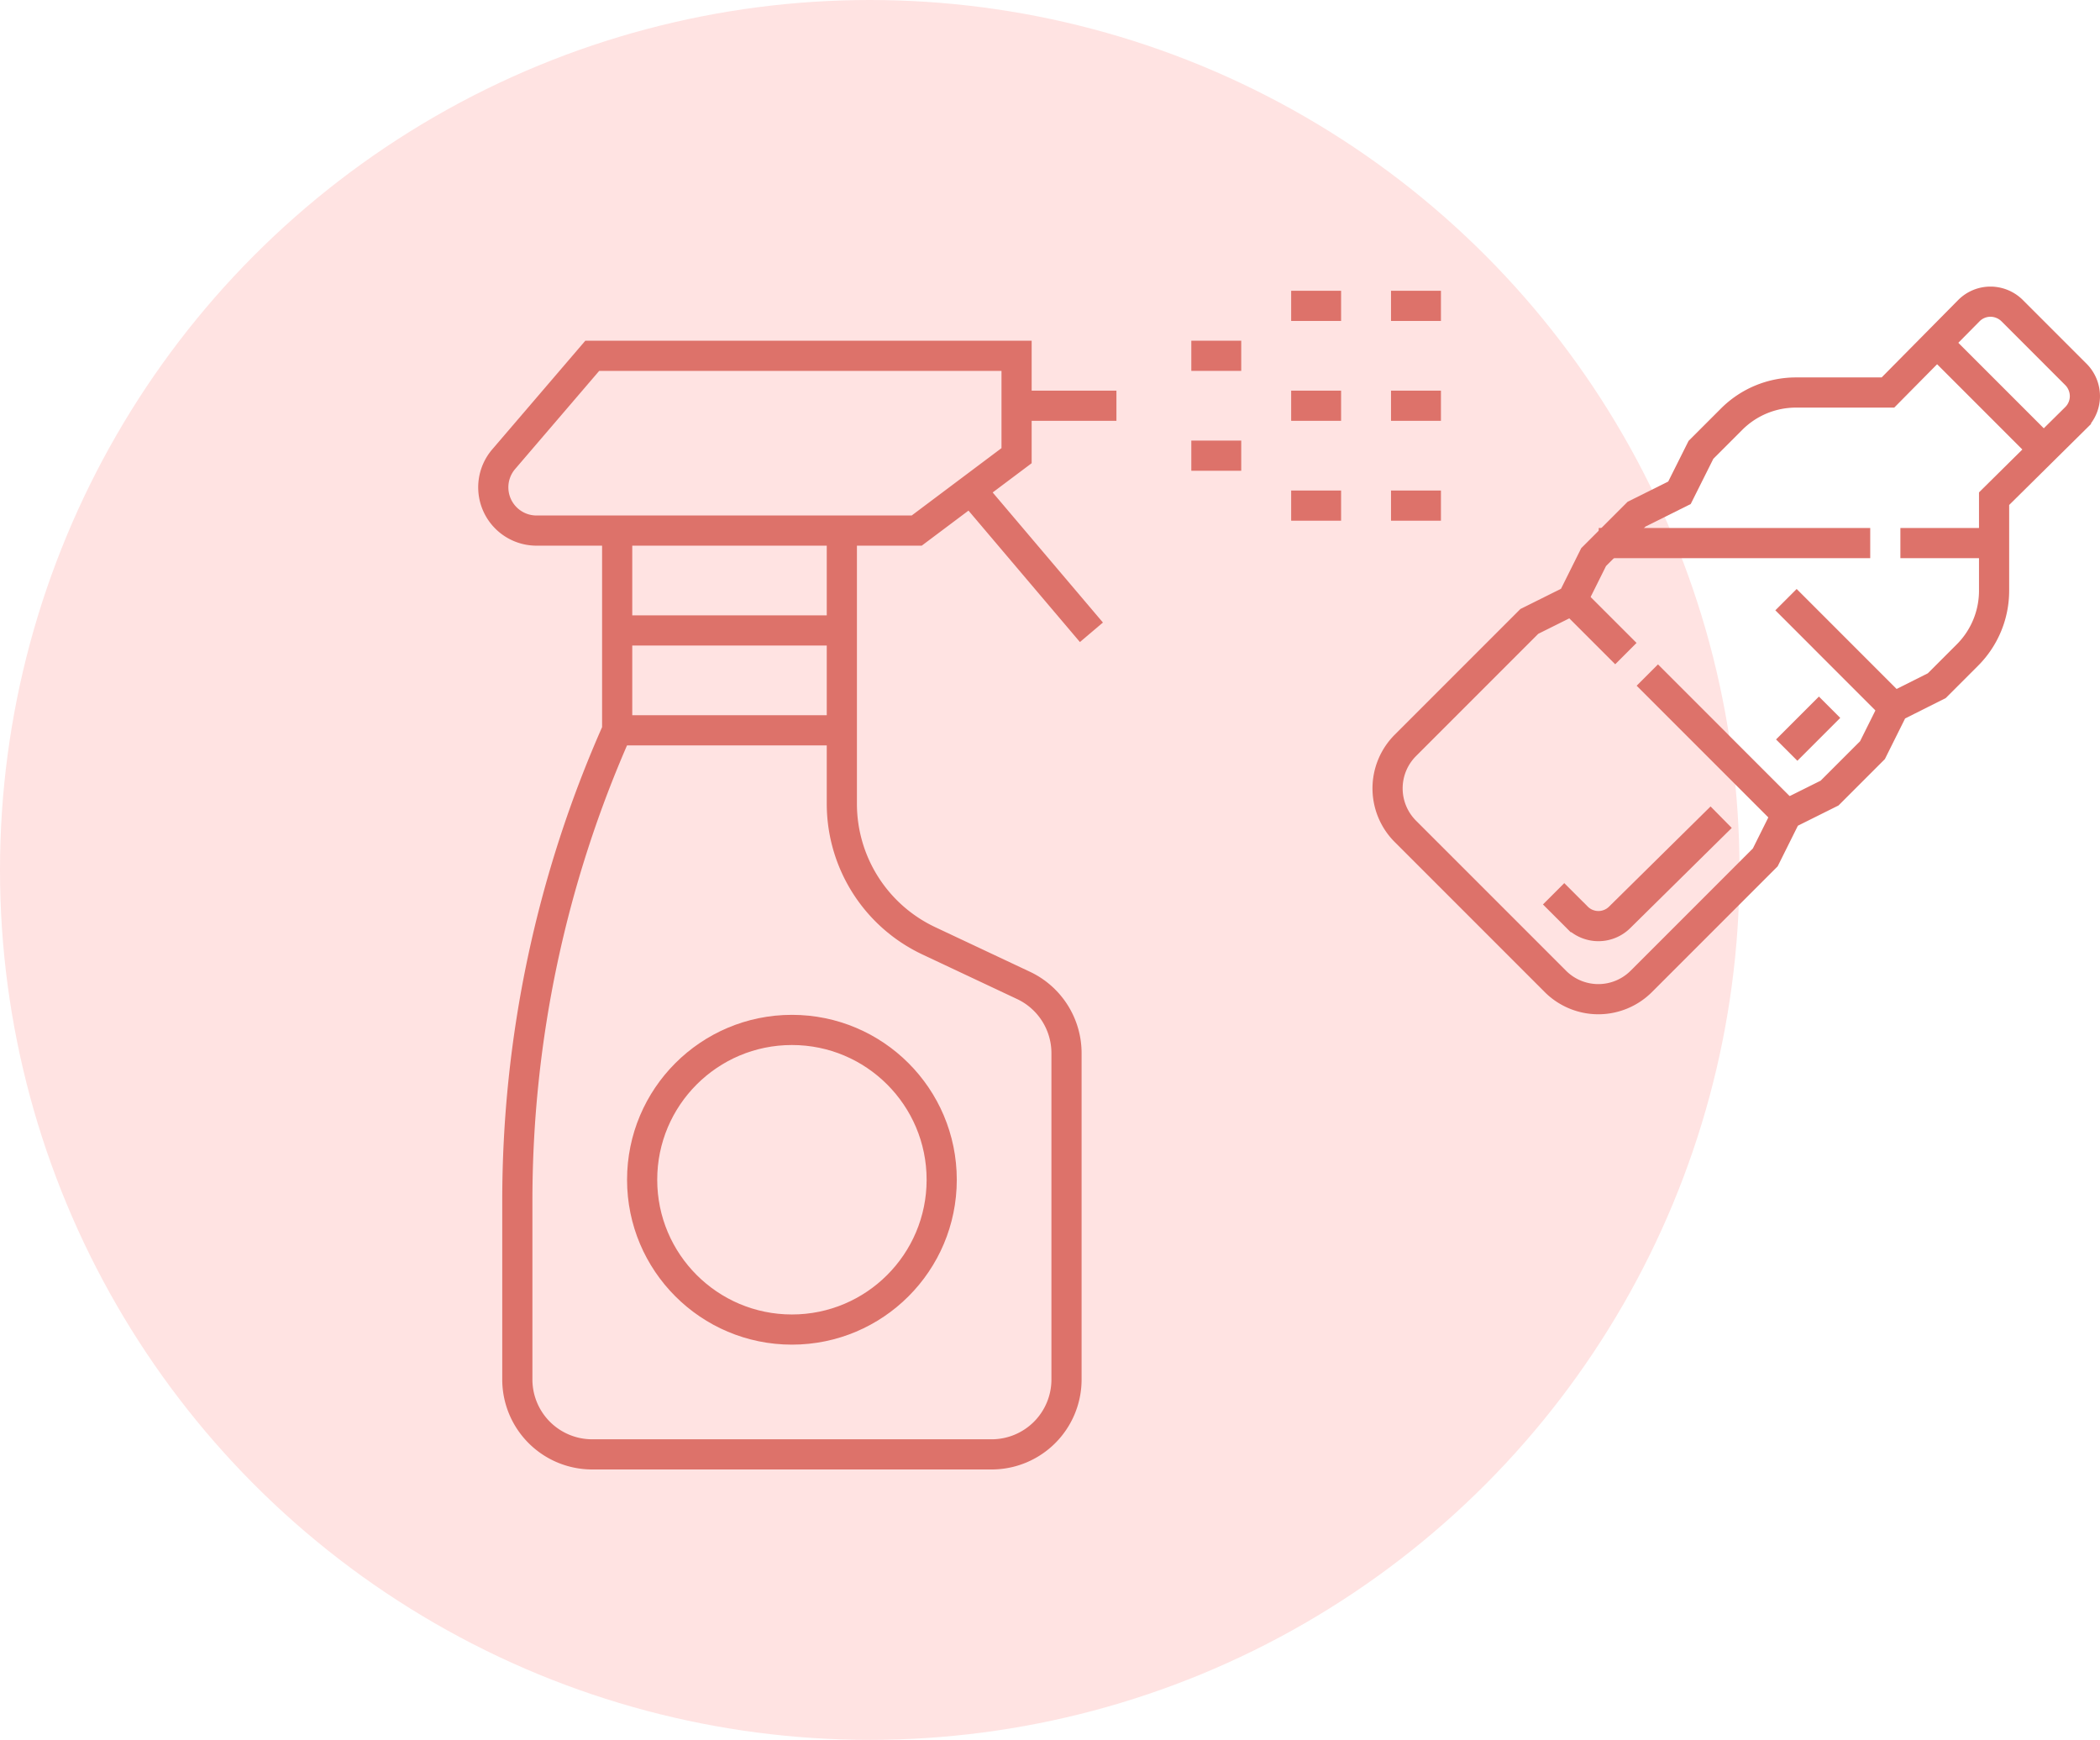 <svg xmlns="http://www.w3.org/2000/svg" width="208.852" height="173" viewBox="0 0 208.852 173">
  <g id="Grupo_3728" data-name="Grupo 3728" transform="translate(-248 -2695)">
    <circle id="Elipse_579" data-name="Elipse 579" cx="86.5" cy="86.5" r="86.5" transform="translate(248 2695)" fill="#ffe3e2"/>
    <g id="Grupo_3505" data-name="Grupo 3505" transform="translate(271.021 2608.413)">
      <line id="Línea_78" data-name="Línea 78" x2="12.408" y2="14.633" transform="translate(73.116 134.824)" fill="none" stroke="#dd726a" stroke-miterlimit="10" stroke-width="3"/>
      <path id="Trazado_2303" data-name="Trazado 2303" d="M68.151,136.378l9.93-7.448V119h-42.2l-8.8,10.271a4.3,4.3,0,0,0,3.267,7.108Z" transform="translate(0 2.965)" fill="none" stroke="#dd726a" stroke-miterlimit="10" stroke-width="3"/>
      <path id="Trazado_2304" data-name="Trazado 2304" d="M59.274,126v27.16a15.066,15.066,0,0,0,8.652,13.632l9.414,4.431a7.449,7.449,0,0,1,4.278,6.74v32.445a7.447,7.447,0,0,1-7.448,7.448H34.448A7.447,7.447,0,0,1,27,210.409V192.656a115.229,115.229,0,0,1,9.93-46.795V126" transform="translate(1.429 13.344)" fill="none" stroke="#dd726a" stroke-miterlimit="10" stroke-width="3"/>
      <line id="Línea_79" data-name="Línea 79" x2="9.93" transform="translate(78.081 126.93)" fill="none" stroke="#dd726a" stroke-miterlimit="10" stroke-width="3"/>
      <line id="Línea_80" data-name="Línea 80" x2="22.344" transform="translate(38.359 159.204)" fill="none" stroke="#dd726a" stroke-miterlimit="10" stroke-width="3"/>
      <line id="Línea_81" data-name="Línea 81" x2="22.344" transform="translate(38.359 149.274)" fill="none" stroke="#dd726a" stroke-miterlimit="10" stroke-width="3"/>
      <line id="Línea_82" data-name="Línea 82" x2="4.965" transform="translate(95.459 121.965)" fill="none" stroke="#dd726a" stroke-miterlimit="10" stroke-width="3"/>
      <line id="Línea_83" data-name="Línea 83" x2="4.965" transform="translate(95.459 131.896)" fill="none" stroke="#dd726a" stroke-miterlimit="10" stroke-width="3"/>
      <line id="Línea_84" data-name="Línea 84" x2="4.965" transform="translate(105.39 126.93)" fill="none" stroke="#dd726a" stroke-miterlimit="10" stroke-width="3"/>
      <line id="Línea_85" data-name="Línea 85" x2="4.965" transform="translate(105.39 117)" fill="none" stroke="#dd726a" stroke-miterlimit="10" stroke-width="3"/>
      <line id="Línea_86" data-name="Línea 86" x2="4.965" transform="translate(105.39 136.861)" fill="none" stroke="#dd726a" stroke-miterlimit="10" stroke-width="3"/>
      <line id="Línea_87" data-name="Línea 87" x2="4.965" transform="translate(115.32 126.93)" fill="none" stroke="#dd726a" stroke-miterlimit="10" stroke-width="3"/>
      <line id="Línea_88" data-name="Línea 88" x2="4.965" transform="translate(115.32 117)" fill="none" stroke="#dd726a" stroke-miterlimit="10" stroke-width="3"/>
      <line id="Línea_89" data-name="Línea 89" x2="4.965" transform="translate(115.32 136.861)" fill="none" stroke="#dd726a" stroke-miterlimit="10" stroke-width="3"/>
      <circle id="Elipse_580" data-name="Elipse 580" cx="14.896" cy="14.896" r="14.896" transform="translate(40.842 188.996)" fill="none" stroke="#dd726a" stroke-miterlimit="10" stroke-width="3"/>
    </g>
    <g id="Grupo_3506" data-name="Grupo 3506" transform="translate(77 2608)">
      <path id="Trazado_2305" data-name="Trazado 2305" d="M319.95,158.605l2.322,2.322a3,3,0,0,0,4.253.015l10.088-9.953" transform="translate(5.562 17.266)" fill="none" stroke="#dd726a" stroke-miterlimit="10" stroke-width="3"/>
      <path id="Trazado_2306" data-name="Trazado 2306" d="M366.669,152.131a9.047,9.047,0,0,0,2.649-6.4v-9.146l8.143-8.053a3.025,3.025,0,0,0,.89-2.141,3.075,3.075,0,0,0-.875-2.141l-6.379-6.379a3.075,3.075,0,0,0-2.141-.875,3.025,3.025,0,0,0-2.141.89l-8.053,8.143h-9.146a9.047,9.047,0,0,0-6.4,2.65l-3.051,3.051L338.028,136l-4.268,2.126-4.268,4.268-2.126,4.268-4.268,2.126-12.335,12.335a6.043,6.043,0,0,0,0,8.535l14.929,14.929a6.043,6.043,0,0,0,8.535,0l12.335-12.335,2.126-4.268,4.268-2.126,4.268-4.268,2.126-4.268,4.268-2.141Z" fill="none" stroke="#dd726a" stroke-miterlimit="10" stroke-width="3"/>
      <line id="Línea_90" data-name="Línea 90" x2="10.663" y2="10.663" transform="translate(363.621 121.067)" fill="none" stroke="#dd726a" stroke-miterlimit="10" stroke-width="3"/>
      <line id="Línea_91" data-name="Línea 91" x2="10.714" y2="10.715" transform="translate(348.623 146.625)" fill="none" stroke="#dd726a" stroke-miterlimit="10" stroke-width="3"/>
      <line id="Línea_92" data-name="Línea 92" x2="5.333" y2="5.33" transform="translate(327.366 146.659)" fill="none" stroke="#dd726a" stroke-miterlimit="10" stroke-width="3"/>
      <line id="Línea_93" data-name="Línea 93" x2="13.861" y2="13.862" transform="translate(334.831 154.123)" fill="none" stroke="#dd726a" stroke-miterlimit="10" stroke-width="3"/>
      <line id="Línea_94" data-name="Línea 94" y1="4.265" x2="4.265" transform="translate(348.693 157.321)" fill="none" stroke="#dd726a" stroke-miterlimit="10" stroke-width="3"/>
      <line id="Línea_95" data-name="Línea 95" x2="9" transform="translate(360 141)" fill="none" stroke="#dd726a" stroke-miterlimit="10" stroke-width="3"/>
      <line id="Línea_96" data-name="Línea 96" x2="27" transform="translate(330 141)" fill="none" stroke="#dd726a" stroke-miterlimit="10" stroke-width="3"/>
    </g>
  </g>
</svg>
